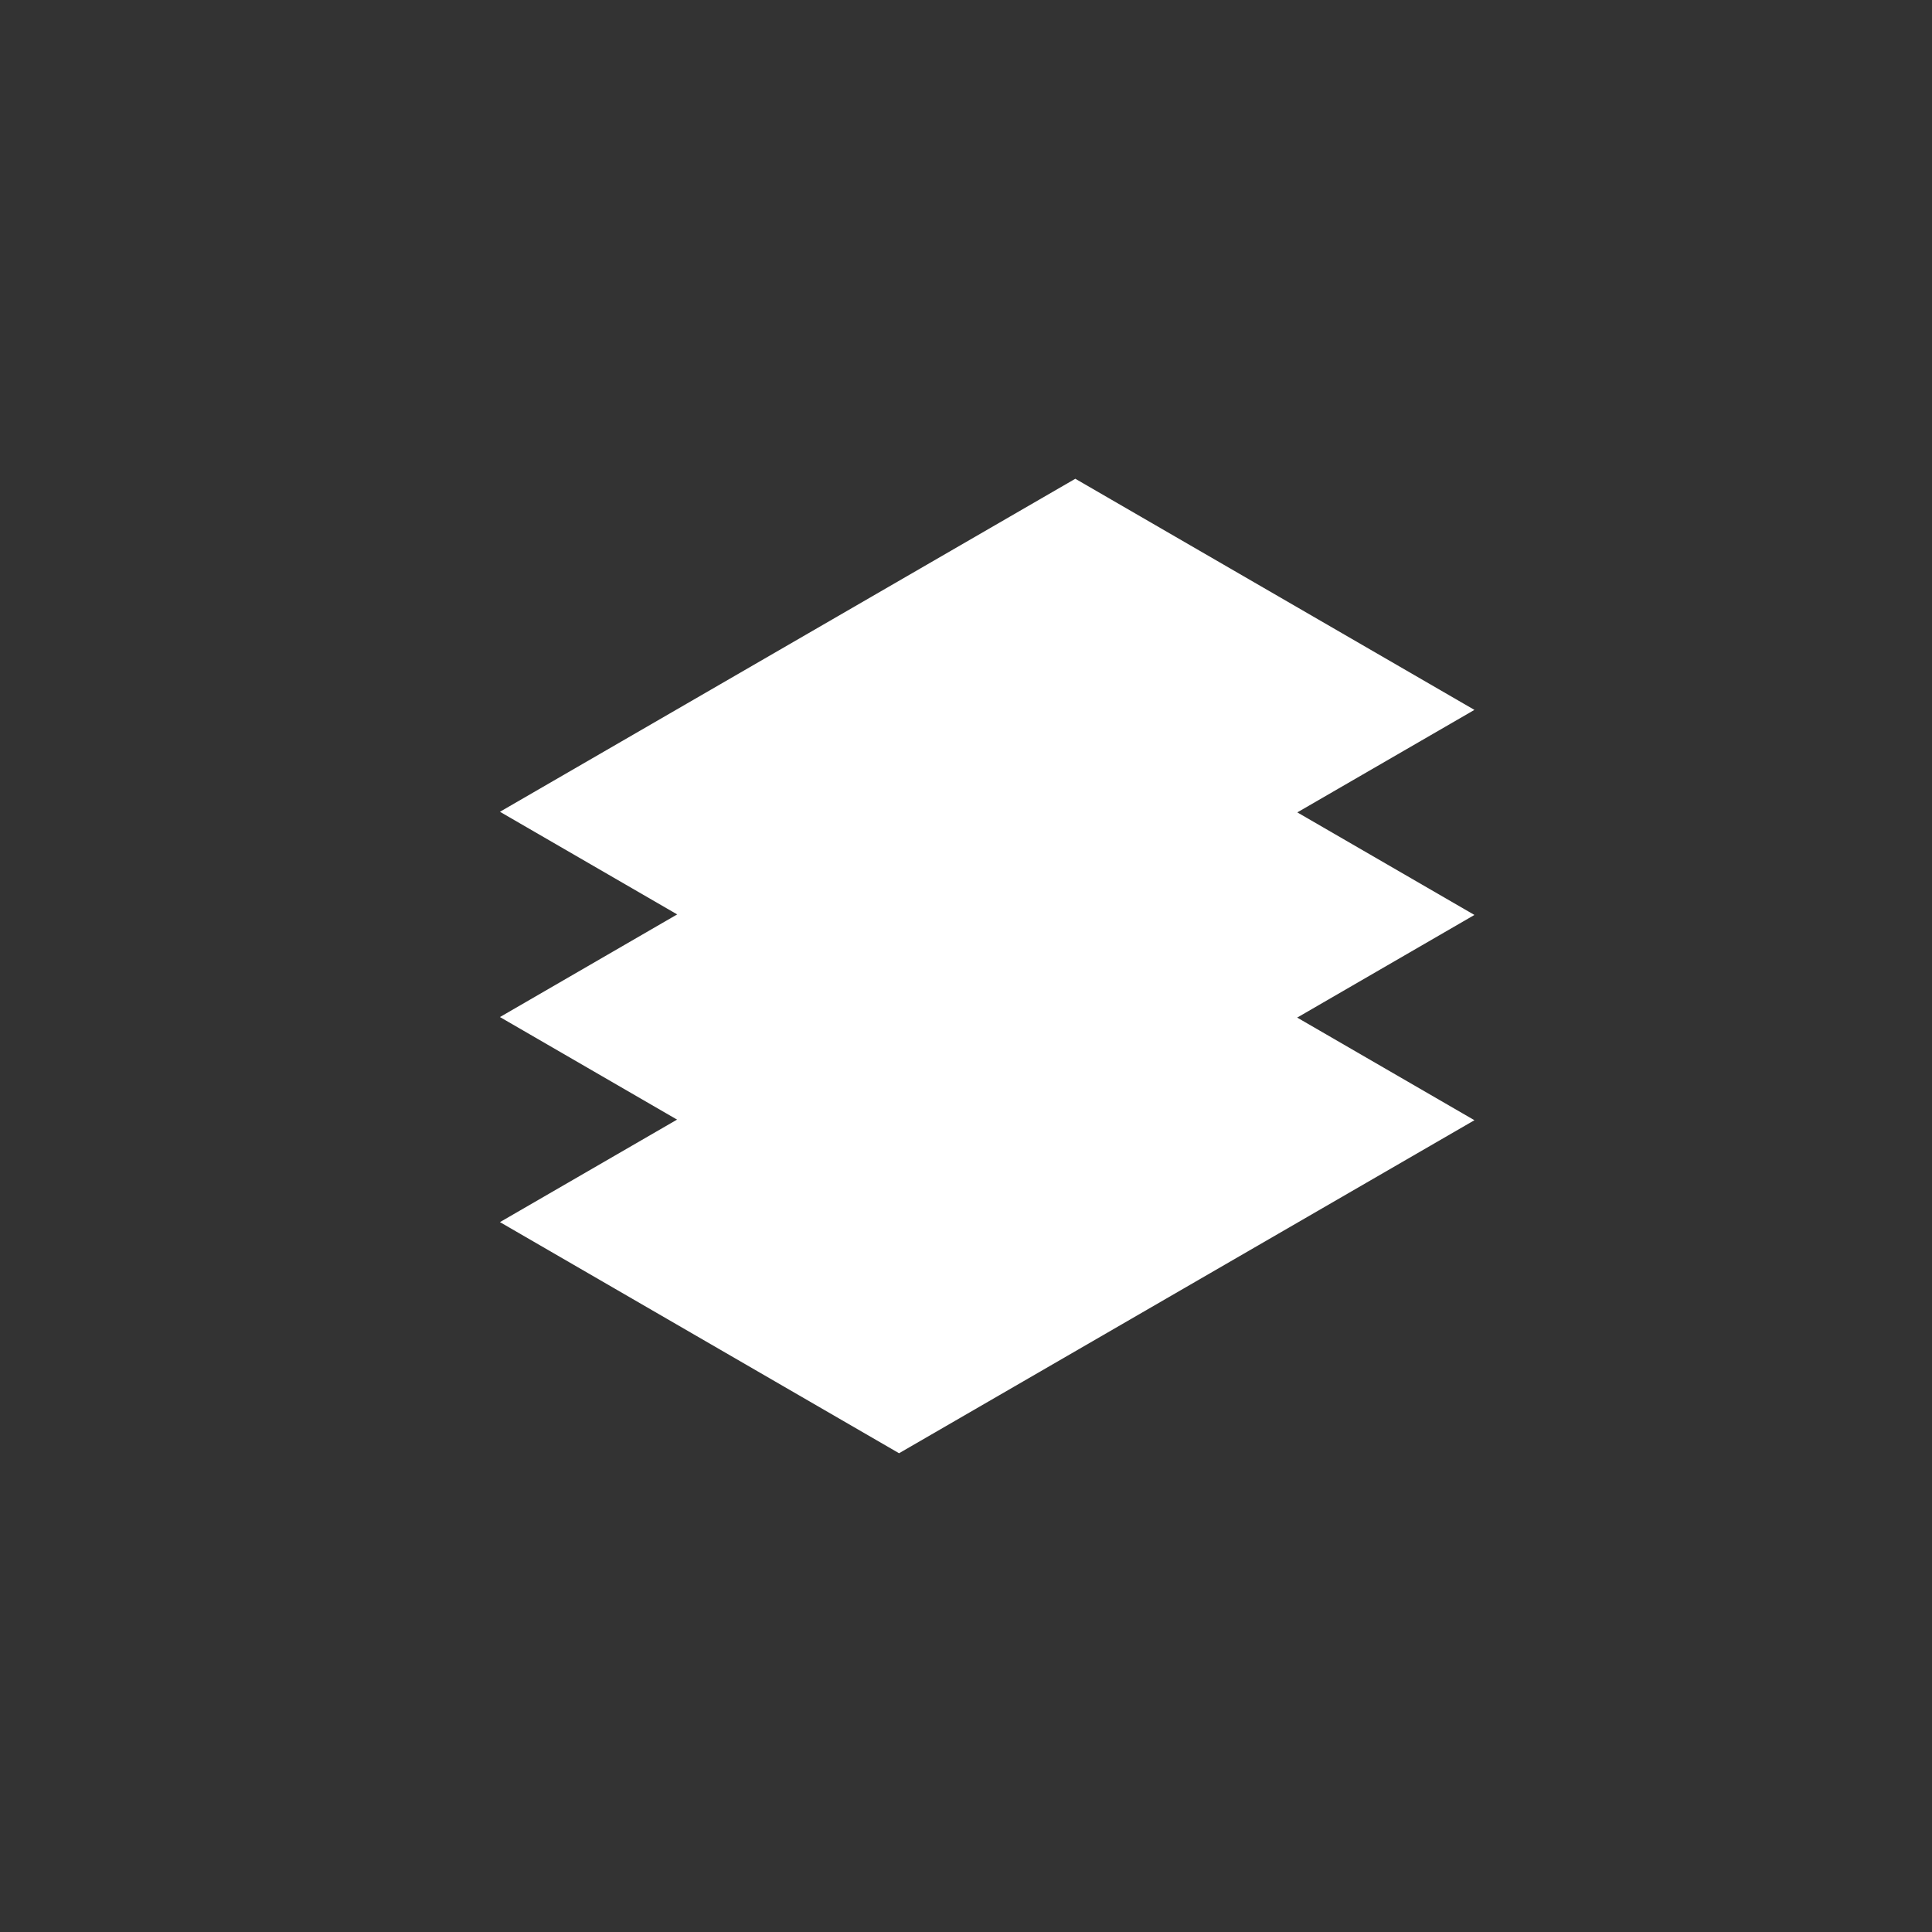 <svg xmlns="http://www.w3.org/2000/svg" viewBox="0 0 91.2 91.2"><rect x="0" y="0" width="91.2" height="91.2" fill="#333333" stroke="none"/><defs><style>.cls-1{fill:none;}.cls-2{fill:#fff;}</style></defs><title>Asset 6</title><g id="Layer_2" data-name="Layer 2"><g id="content"><circle class="cls-1" cx="45.6" cy="45.6" r="45.6"/><polygon class="cls-2" points="23.6 57.69 42.44 68.6 69.6 52.88 50.76 41.97 23.6 57.69"/><polygon class="cls-2" points="23.6 48.01 42.44 58.92 69.6 43.19 50.76 32.28 23.6 48.01"/><polygon class="cls-2" points="50.76 22.6 23.6 38.32 42.44 49.23 69.6 33.51 50.76 22.6"/></g></g></svg>
